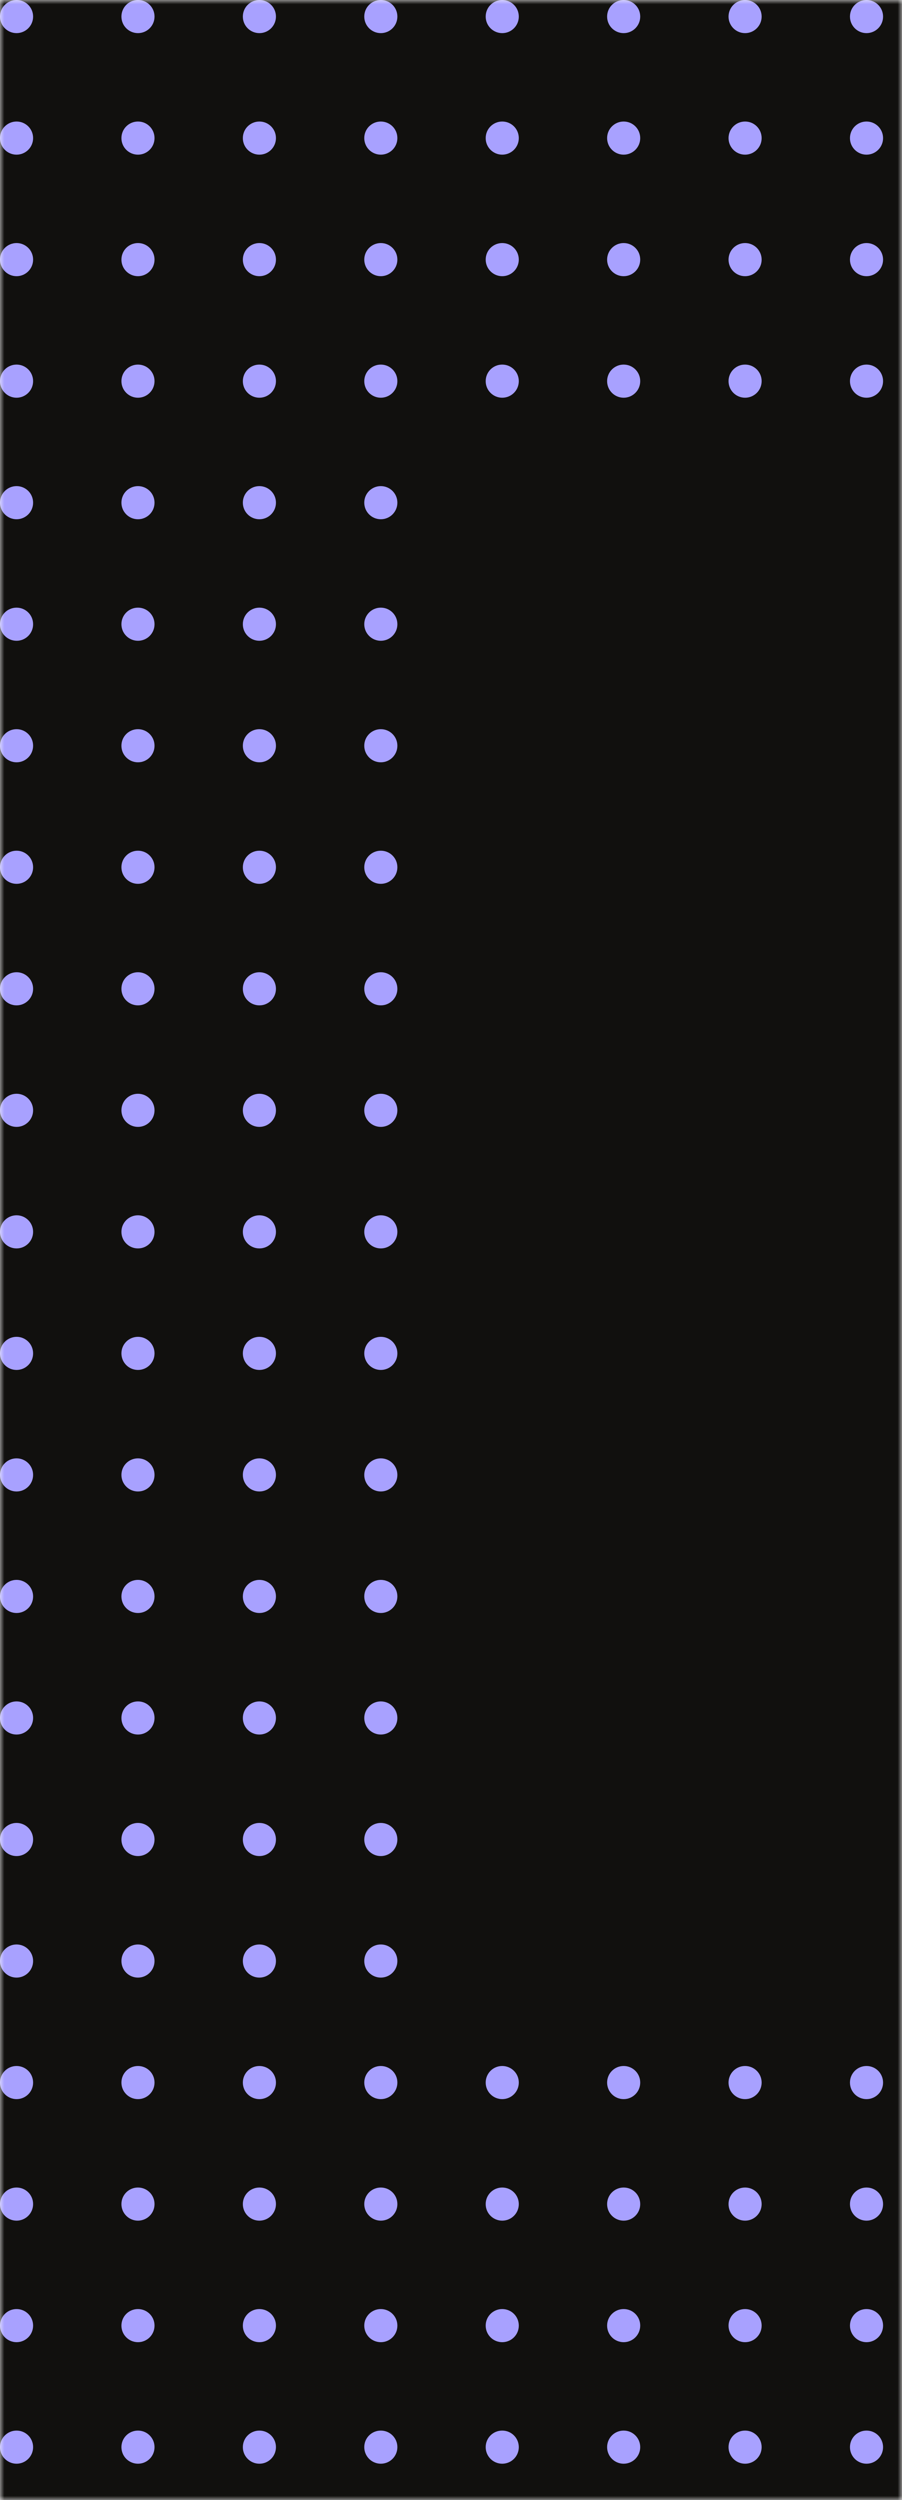 <svg width="104" height="288" viewBox="0 0 104 288" fill="none" xmlns="http://www.w3.org/2000/svg">
<mask id="mask0_424_1182" style="mask-type:alpha" maskUnits="userSpaceOnUse" x="0" y="0" width="104" height="288">
<rect width="104" height="288" fill="#D9D9D9"/>
</mask>
<g mask="url(#mask0_424_1182)">
<g clip-path="url(#clip0_424_1182)">
<path d="M400 0H0V288H400V0Z" fill="#11100E"/>
<path d="M3.817 1.909C3.817 2.962 2.962 3.817 1.909 3.817C0.851 3.817 0 2.962 0 1.909C0 0.851 0.851 0 1.909 0C2.962 0 3.817 0.851 3.817 1.909Z" fill="#A8A1FF"/>
<path d="M17.817 1.909C17.817 2.962 16.962 3.817 15.909 3.817C14.851 3.817 14 2.962 14 1.909C14 0.851 14.851 0 15.909 0C16.962 0 17.817 0.851 17.817 1.909Z" fill="#A8A1FF"/>
<path d="M31.817 1.909C31.817 2.962 30.962 3.817 29.909 3.817C28.851 3.817 28 2.962 28 1.909C28 0.851 28.851 0 29.909 0C30.962 0 31.817 0.851 31.817 1.909Z" fill="#A8A1FF"/>
<path d="M45.817 1.909C45.817 2.962 44.962 3.817 43.908 3.817C42.851 3.817 42 2.962 42 1.909C42 0.851 42.851 0 43.908 0C44.962 0 45.817 0.851 45.817 1.909Z" fill="#A8A1FF"/>
<path d="M59.817 1.909C59.817 2.962 58.962 3.817 57.908 3.817C56.851 3.817 56 2.962 56 1.909C56 0.851 56.851 0 57.908 0C58.962 0 59.817 0.851 59.817 1.909Z" fill="#A8A1FF"/>
<path d="M73.817 1.909C73.817 2.962 72.962 3.817 71.909 3.817C70.851 3.817 70 2.962 70 1.909C70 0.851 70.851 0 71.909 0C72.962 0 73.817 0.851 73.817 1.909Z" fill="#A8A1FF"/>
<path d="M87.817 1.909C87.817 2.962 86.962 3.817 85.909 3.817C84.851 3.817 84 2.962 84 1.909C84 0.851 84.851 0 85.909 0C86.962 0 87.817 0.851 87.817 1.909Z" fill="#A8A1FF"/>
<path d="M101.817 1.909C101.817 2.962 100.962 3.817 99.909 3.817C98.851 3.817 98 2.962 98 1.909C98 0.851 98.851 0 99.909 0C100.962 0 101.817 0.851 101.817 1.909Z" fill="#A8A1FF"/>
<path d="M3.817 15.909C3.817 16.962 2.962 17.817 1.909 17.817C0.851 17.817 0 16.962 0 15.909C0 14.851 0.851 14 1.909 14C2.962 14 3.817 14.851 3.817 15.909Z" fill="#A8A1FF"/>
<path d="M17.817 15.909C17.817 16.962 16.962 17.817 15.909 17.817C14.851 17.817 14 16.962 14 15.909C14 14.851 14.851 14 15.909 14C16.962 14 17.817 14.851 17.817 15.909Z" fill="#A8A1FF"/>
<path d="M31.817 15.909C31.817 16.962 30.962 17.817 29.909 17.817C28.851 17.817 28 16.962 28 15.909C28 14.851 28.851 14 29.909 14C30.962 14 31.817 14.851 31.817 15.909Z" fill="#A8A1FF"/>
<path d="M45.817 15.909C45.817 16.962 44.962 17.817 43.908 17.817C42.851 17.817 42 16.962 42 15.909C42 14.851 42.851 14 43.908 14C44.962 14 45.817 14.851 45.817 15.909Z" fill="#A8A1FF"/>
<path d="M59.817 15.909C59.817 16.962 58.962 17.817 57.908 17.817C56.851 17.817 56 16.962 56 15.909C56 14.851 56.851 14 57.908 14C58.962 14 59.817 14.851 59.817 15.909Z" fill="#A8A1FF"/>
<path d="M73.817 15.909C73.817 16.962 72.962 17.817 71.909 17.817C70.851 17.817 70 16.962 70 15.909C70 14.851 70.851 14 71.909 14C72.962 14 73.817 14.851 73.817 15.909Z" fill="#A8A1FF"/>
<path d="M87.817 15.909C87.817 16.962 86.962 17.817 85.909 17.817C84.851 17.817 84 16.962 84 15.909C84 14.851 84.851 14 85.909 14C86.962 14 87.817 14.851 87.817 15.909Z" fill="#A8A1FF"/>
<path d="M101.817 15.909C101.817 16.962 100.962 17.817 99.909 17.817C98.851 17.817 98 16.962 98 15.909C98 14.851 98.851 14 99.909 14C100.962 14 101.817 14.851 101.817 15.909Z" fill="#A8A1FF"/>
<path d="M3.817 29.909C3.817 30.962 2.962 31.817 1.909 31.817C0.851 31.817 0 30.962 0 29.909C0 28.851 0.851 28 1.909 28C2.962 28 3.817 28.851 3.817 29.909Z" fill="#A8A1FF"/>
<path d="M17.817 29.909C17.817 30.962 16.962 31.817 15.909 31.817C14.851 31.817 14 30.962 14 29.909C14 28.851 14.851 28 15.909 28C16.962 28 17.817 28.851 17.817 29.909Z" fill="#A8A1FF"/>
<path d="M31.817 29.909C31.817 30.962 30.962 31.817 29.909 31.817C28.851 31.817 28 30.962 28 29.909C28 28.851 28.851 28 29.909 28C30.962 28 31.817 28.851 31.817 29.909Z" fill="#A8A1FF"/>
<path d="M45.817 29.909C45.817 30.962 44.962 31.817 43.908 31.817C42.851 31.817 42 30.962 42 29.909C42 28.851 42.851 28 43.908 28C44.962 28 45.817 28.851 45.817 29.909Z" fill="#A8A1FF"/>
<path d="M59.817 29.909C59.817 30.962 58.962 31.817 57.908 31.817C56.851 31.817 56 30.962 56 29.909C56 28.851 56.851 28 57.908 28C58.962 28 59.817 28.851 59.817 29.909Z" fill="#A8A1FF"/>
<path d="M73.817 29.909C73.817 30.962 72.962 31.817 71.909 31.817C70.851 31.817 70 30.962 70 29.909C70 28.851 70.851 28 71.909 28C72.962 28 73.817 28.851 73.817 29.909Z" fill="#A8A1FF"/>
<path d="M87.817 29.909C87.817 30.962 86.962 31.817 85.909 31.817C84.851 31.817 84 30.962 84 29.909C84 28.851 84.851 28 85.909 28C86.962 28 87.817 28.851 87.817 29.909Z" fill="#A8A1FF"/>
<path d="M101.817 29.909C101.817 30.962 100.962 31.817 99.909 31.817C98.851 31.817 98 30.962 98 29.909C98 28.851 98.851 28 99.909 28C100.962 28 101.817 28.851 101.817 29.909Z" fill="#A8A1FF"/>
<path d="M3.817 43.908C3.817 44.962 2.962 45.817 1.909 45.817C0.851 45.817 0 44.962 0 43.908C0 42.851 0.851 42 1.909 42C2.962 42 3.817 42.851 3.817 43.908Z" fill="#A8A1FF"/>
<path d="M17.817 43.908C17.817 44.962 16.962 45.817 15.909 45.817C14.851 45.817 14 44.962 14 43.908C14 42.851 14.851 42 15.909 42C16.962 42 17.817 42.851 17.817 43.908Z" fill="#A8A1FF"/>
<path d="M31.817 43.908C31.817 44.962 30.962 45.817 29.909 45.817C28.851 45.817 28 44.962 28 43.908C28 42.851 28.851 42 29.909 42C30.962 42 31.817 42.851 31.817 43.908Z" fill="#A8A1FF"/>
<path d="M45.817 43.908C45.817 44.962 44.962 45.817 43.908 45.817C42.851 45.817 42 44.962 42 43.908C42 42.851 42.851 42 43.908 42C44.962 42 45.817 42.851 45.817 43.908Z" fill="#A8A1FF"/>
<path d="M59.817 43.908C59.817 44.962 58.962 45.817 57.908 45.817C56.851 45.817 56 44.962 56 43.908C56 42.851 56.851 42 57.908 42C58.962 42 59.817 42.851 59.817 43.908Z" fill="#A8A1FF"/>
<path d="M73.817 43.908C73.817 44.962 72.962 45.817 71.909 45.817C70.851 45.817 70 44.962 70 43.908C70 42.851 70.851 42 71.909 42C72.962 42 73.817 42.851 73.817 43.908Z" fill="#A8A1FF"/>
<path d="M87.817 43.908C87.817 44.962 86.962 45.817 85.909 45.817C84.851 45.817 84 44.962 84 43.908C84 42.851 84.851 42 85.909 42C86.962 42 87.817 42.851 87.817 43.908Z" fill="#A8A1FF"/>
<path d="M101.817 43.908C101.817 44.962 100.962 45.817 99.909 45.817C98.851 45.817 98 44.962 98 43.908C98 42.851 98.851 42 99.909 42C100.962 42 101.817 42.851 101.817 43.908Z" fill="#A8A1FF"/>
<path d="M3.817 57.908C3.817 58.962 2.962 59.817 1.909 59.817C0.851 59.817 0 58.962 0 57.908C0 56.851 0.851 56 1.909 56C2.962 56 3.817 56.851 3.817 57.908Z" fill="#A8A1FF"/>
<path d="M17.817 57.908C17.817 58.962 16.962 59.817 15.909 59.817C14.851 59.817 14 58.962 14 57.908C14 56.851 14.851 56 15.909 56C16.962 56 17.817 56.851 17.817 57.908Z" fill="#A8A1FF"/>
<path d="M31.817 57.908C31.817 58.962 30.962 59.817 29.909 59.817C28.851 59.817 28 58.962 28 57.908C28 56.851 28.851 56 29.909 56C30.962 56 31.817 56.851 31.817 57.908Z" fill="#A8A1FF"/>
<path d="M45.817 57.908C45.817 58.962 44.962 59.817 43.908 59.817C42.851 59.817 42 58.962 42 57.908C42 56.851 42.851 56 43.908 56C44.962 56 45.817 56.851 45.817 57.908Z" fill="#A8A1FF"/>
<path d="M3.817 71.909C3.817 72.962 2.962 73.817 1.909 73.817C0.851 73.817 0 72.962 0 71.909C0 70.851 0.851 70 1.909 70C2.962 70 3.817 70.851 3.817 71.909Z" fill="#A8A1FF"/>
<path d="M17.817 71.909C17.817 72.962 16.962 73.817 15.909 73.817C14.851 73.817 14 72.962 14 71.909C14 70.851 14.851 70 15.909 70C16.962 70 17.817 70.851 17.817 71.909Z" fill="#A8A1FF"/>
<path d="M31.817 71.909C31.817 72.962 30.962 73.817 29.909 73.817C28.851 73.817 28 72.962 28 71.909C28 70.851 28.851 70 29.909 70C30.962 70 31.817 70.851 31.817 71.909Z" fill="#A8A1FF"/>
<path d="M45.817 71.909C45.817 72.962 44.962 73.817 43.908 73.817C42.851 73.817 42 72.962 42 71.909C42 70.851 42.851 70 43.908 70C44.962 70 45.817 70.851 45.817 71.909Z" fill="#A8A1FF"/>
<path d="M3.817 85.909C3.817 86.962 2.962 87.817 1.909 87.817C0.851 87.817 0 86.962 0 85.909C0 84.851 0.851 84 1.909 84C2.962 84 3.817 84.851 3.817 85.909Z" fill="#A8A1FF"/>
<path d="M17.817 85.909C17.817 86.962 16.962 87.817 15.909 87.817C14.851 87.817 14 86.962 14 85.909C14 84.851 14.851 84 15.909 84C16.962 84 17.817 84.851 17.817 85.909Z" fill="#A8A1FF"/>
<path d="M31.817 85.909C31.817 86.962 30.962 87.817 29.909 87.817C28.851 87.817 28 86.962 28 85.909C28 84.851 28.851 84 29.909 84C30.962 84 31.817 84.851 31.817 85.909Z" fill="#A8A1FF"/>
<path d="M45.817 85.909C45.817 86.962 44.962 87.817 43.908 87.817C42.851 87.817 42 86.962 42 85.909C42 84.851 42.851 84 43.908 84C44.962 84 45.817 84.851 45.817 85.909Z" fill="#A8A1FF"/>
<path d="M3.817 99.909C3.817 100.962 2.962 101.817 1.909 101.817C0.851 101.817 0 100.962 0 99.909C0 98.851 0.851 98 1.909 98C2.962 98 3.817 98.851 3.817 99.909Z" fill="#A8A1FF"/>
<path d="M17.817 99.909C17.817 100.962 16.962 101.817 15.909 101.817C14.851 101.817 14 100.962 14 99.909C14 98.851 14.851 98 15.909 98C16.962 98 17.817 98.851 17.817 99.909Z" fill="#A8A1FF"/>
<path d="M31.817 99.909C31.817 100.962 30.962 101.817 29.909 101.817C28.851 101.817 28 100.962 28 99.909C28 98.851 28.851 98 29.909 98C30.962 98 31.817 98.851 31.817 99.909Z" fill="#A8A1FF"/>
<path d="M45.817 99.909C45.817 100.962 44.962 101.817 43.908 101.817C42.851 101.817 42 100.962 42 99.909C42 98.851 42.851 98 43.908 98C44.962 98 45.817 98.851 45.817 99.909Z" fill="#A8A1FF"/>
<path d="M3.817 113.908C3.817 114.962 2.962 115.817 1.909 115.817C0.851 115.817 0 114.962 0 113.908C0 112.851 0.851 112 1.909 112C2.962 112 3.817 112.851 3.817 113.908Z" fill="#A8A1FF"/>
<path d="M17.817 113.908C17.817 114.962 16.962 115.817 15.909 115.817C14.851 115.817 14 114.962 14 113.908C14 112.851 14.851 112 15.909 112C16.962 112 17.817 112.851 17.817 113.908Z" fill="#A8A1FF"/>
<path d="M31.817 113.908C31.817 114.962 30.962 115.817 29.909 115.817C28.851 115.817 28 114.962 28 113.908C28 112.851 28.851 112 29.909 112C30.962 112 31.817 112.851 31.817 113.908Z" fill="#A8A1FF"/>
<path d="M45.817 113.908C45.817 114.962 44.962 115.817 43.908 115.817C42.851 115.817 42 114.962 42 113.908C42 112.851 42.851 112 43.908 112C44.962 112 45.817 112.851 45.817 113.908Z" fill="#A8A1FF"/>
<path d="M3.817 127.908C3.817 128.962 2.962 129.817 1.909 129.817C0.851 129.817 0 128.962 0 127.908C0 126.851 0.851 126 1.909 126C2.962 126 3.817 126.851 3.817 127.908Z" fill="#A8A1FF"/>
<path d="M17.817 127.908C17.817 128.962 16.962 129.817 15.909 129.817C14.851 129.817 14 128.962 14 127.908C14 126.851 14.851 126 15.909 126C16.962 126 17.817 126.851 17.817 127.908Z" fill="#A8A1FF"/>
<path d="M31.817 127.908C31.817 128.962 30.962 129.817 29.909 129.817C28.851 129.817 28 128.962 28 127.908C28 126.851 28.851 126 29.909 126C30.962 126 31.817 126.851 31.817 127.908Z" fill="#A8A1FF"/>
<path d="M45.817 127.908C45.817 128.962 44.962 129.817 43.908 129.817C42.851 129.817 42 128.962 42 127.908C42 126.851 42.851 126 43.908 126C44.962 126 45.817 126.851 45.817 127.908Z" fill="#A8A1FF"/>
<path d="M3.817 141.908C3.817 142.962 2.962 143.817 1.909 143.817C0.851 143.817 0 142.962 0 141.908C0 140.851 0.851 140 1.909 140C2.962 140 3.817 140.851 3.817 141.908Z" fill="#A8A1FF"/>
<path d="M17.817 141.908C17.817 142.962 16.962 143.817 15.909 143.817C14.851 143.817 14 142.962 14 141.908C14 140.851 14.851 140 15.909 140C16.962 140 17.817 140.851 17.817 141.908Z" fill="#A8A1FF"/>
<path d="M31.817 141.908C31.817 142.962 30.962 143.817 29.909 143.817C28.851 143.817 28 142.962 28 141.908C28 140.851 28.851 140 29.909 140C30.962 140 31.817 140.851 31.817 141.908Z" fill="#A8A1FF"/>
<path d="M45.817 141.908C45.817 142.962 44.962 143.817 43.908 143.817C42.851 143.817 42 142.962 42 141.908C42 140.851 42.851 140 43.908 140C44.962 140 45.817 140.851 45.817 141.908Z" fill="#A8A1FF"/>
<path d="M3.817 155.908C3.817 156.962 2.962 157.817 1.909 157.817C0.851 157.817 0 156.962 0 155.908C0 154.851 0.851 154 1.909 154C2.962 154 3.817 154.851 3.817 155.908Z" fill="#A8A1FF"/>
<path d="M17.817 155.908C17.817 156.962 16.962 157.817 15.909 157.817C14.851 157.817 14 156.962 14 155.908C14 154.851 14.851 154 15.909 154C16.962 154 17.817 154.851 17.817 155.908Z" fill="#A8A1FF"/>
<path d="M31.817 155.908C31.817 156.962 30.962 157.817 29.909 157.817C28.851 157.817 28 156.962 28 155.908C28 154.851 28.851 154 29.909 154C30.962 154 31.817 154.851 31.817 155.908Z" fill="#A8A1FF"/>
<path d="M45.817 155.908C45.817 156.962 44.962 157.817 43.908 157.817C42.851 157.817 42 156.962 42 155.908C42 154.851 42.851 154 43.908 154C44.962 154 45.817 154.851 45.817 155.908Z" fill="#A8A1FF"/>
<path d="M3.817 169.908C3.817 170.962 2.962 171.817 1.909 171.817C0.851 171.817 0 170.962 0 169.908C0 168.851 0.851 168 1.909 168C2.962 168 3.817 168.851 3.817 169.908Z" fill="#A8A1FF"/>
<path d="M17.817 169.908C17.817 170.962 16.962 171.817 15.909 171.817C14.851 171.817 14 170.962 14 169.908C14 168.851 14.851 168 15.909 168C16.962 168 17.817 168.851 17.817 169.908Z" fill="#A8A1FF"/>
<path d="M31.817 169.908C31.817 170.962 30.962 171.817 29.909 171.817C28.851 171.817 28 170.962 28 169.908C28 168.851 28.851 168 29.909 168C30.962 168 31.817 168.851 31.817 169.908Z" fill="#A8A1FF"/>
<path d="M45.817 169.908C45.817 170.962 44.962 171.817 43.908 171.817C42.851 171.817 42 170.962 42 169.908C42 168.851 42.851 168 43.908 168C44.962 168 45.817 168.851 45.817 169.908Z" fill="#A8A1FF"/>
<path d="M3.817 183.908C3.817 184.962 2.962 185.817 1.909 185.817C0.851 185.817 0 184.962 0 183.908C0 182.851 0.851 182 1.909 182C2.962 182 3.817 182.851 3.817 183.908Z" fill="#A8A1FF"/>
<path d="M17.817 183.908C17.817 184.962 16.962 185.817 15.909 185.817C14.851 185.817 14 184.962 14 183.908C14 182.851 14.851 182 15.909 182C16.962 182 17.817 182.851 17.817 183.908Z" fill="#A8A1FF"/>
<path d="M31.817 183.908C31.817 184.962 30.962 185.817 29.909 185.817C28.851 185.817 28 184.962 28 183.908C28 182.851 28.851 182 29.909 182C30.962 182 31.817 182.851 31.817 183.908Z" fill="#A8A1FF"/>
<path d="M45.817 183.908C45.817 184.962 44.962 185.817 43.908 185.817C42.851 185.817 42 184.962 42 183.908C42 182.851 42.851 182 43.908 182C44.962 182 45.817 182.851 45.817 183.908Z" fill="#A8A1FF"/>
<path d="M3.817 197.908C3.817 198.962 2.962 199.817 1.909 199.817C0.851 199.817 0 198.962 0 197.908C0 196.851 0.851 196 1.909 196C2.962 196 3.817 196.851 3.817 197.908Z" fill="#A8A1FF"/>
<path d="M17.817 197.908C17.817 198.962 16.962 199.817 15.909 199.817C14.851 199.817 14 198.962 14 197.908C14 196.851 14.851 196 15.909 196C16.962 196 17.817 196.851 17.817 197.908Z" fill="#A8A1FF"/>
<path d="M31.817 197.908C31.817 198.962 30.962 199.817 29.909 199.817C28.851 199.817 28 198.962 28 197.908C28 196.851 28.851 196 29.909 196C30.962 196 31.817 196.851 31.817 197.908Z" fill="#A8A1FF"/>
<path d="M45.817 197.908C45.817 198.962 44.962 199.817 43.908 199.817C42.851 199.817 42 198.962 42 197.908C42 196.851 42.851 196 43.908 196C44.962 196 45.817 196.851 45.817 197.908Z" fill="#A8A1FF"/>
<path d="M3.817 211.908C3.817 212.962 2.962 213.817 1.909 213.817C0.851 213.817 0 212.962 0 211.908C0 210.851 0.851 210 1.909 210C2.962 210 3.817 210.851 3.817 211.908Z" fill="#A8A1FF"/>
<path d="M17.817 211.908C17.817 212.962 16.962 213.817 15.909 213.817C14.851 213.817 14 212.962 14 211.908C14 210.851 14.851 210 15.909 210C16.962 210 17.817 210.851 17.817 211.908Z" fill="#A8A1FF"/>
<path d="M31.817 211.908C31.817 212.962 30.962 213.817 29.909 213.817C28.851 213.817 28 212.962 28 211.908C28 210.851 28.851 210 29.909 210C30.962 210 31.817 210.851 31.817 211.908Z" fill="#A8A1FF"/>
<path d="M45.817 211.908C45.817 212.962 44.962 213.817 43.908 213.817C42.851 213.817 42 212.962 42 211.908C42 210.851 42.851 210 43.908 210C44.962 210 45.817 210.851 45.817 211.908Z" fill="#A8A1FF"/>
<path d="M3.817 225.908C3.817 226.962 2.962 227.817 1.909 227.817C0.851 227.817 0 226.962 0 225.908C0 224.851 0.851 224 1.909 224C2.962 224 3.817 224.851 3.817 225.908Z" fill="#A8A1FF"/>
<path d="M17.817 225.908C17.817 226.962 16.962 227.817 15.909 227.817C14.851 227.817 14 226.962 14 225.908C14 224.851 14.851 224 15.909 224C16.962 224 17.817 224.851 17.817 225.908Z" fill="#A8A1FF"/>
<path d="M31.817 225.908C31.817 226.962 30.962 227.817 29.909 227.817C28.851 227.817 28 226.962 28 225.908C28 224.851 28.851 224 29.909 224C30.962 224 31.817 224.851 31.817 225.908Z" fill="#A8A1FF"/>
<path d="M45.817 225.908C45.817 226.962 44.962 227.817 43.908 227.817C42.851 227.817 42 226.962 42 225.908C42 224.851 42.851 224 43.908 224C44.962 224 45.817 224.851 45.817 225.908Z" fill="#A8A1FF"/>
<path d="M3.817 239.908C3.817 240.962 2.962 241.817 1.909 241.817C0.851 241.817 0 240.962 0 239.908C0 238.851 0.851 238 1.909 238C2.962 238 3.817 238.851 3.817 239.908Z" fill="#A8A1FF"/>
<path d="M17.817 239.908C17.817 240.962 16.962 241.817 15.909 241.817C14.851 241.817 14 240.962 14 239.908C14 238.851 14.851 238 15.909 238C16.962 238 17.817 238.851 17.817 239.908Z" fill="#A8A1FF"/>
<path d="M31.817 239.908C31.817 240.962 30.962 241.817 29.909 241.817C28.851 241.817 28 240.962 28 239.908C28 238.851 28.851 238 29.909 238C30.962 238 31.817 238.851 31.817 239.908Z" fill="#A8A1FF"/>
<path d="M45.817 239.908C45.817 240.962 44.962 241.817 43.908 241.817C42.851 241.817 42 240.962 42 239.908C42 238.851 42.851 238 43.908 238C44.962 238 45.817 238.851 45.817 239.908Z" fill="#A8A1FF"/>
<path d="M59.817 239.908C59.817 240.962 58.962 241.817 57.908 241.817C56.851 241.817 56 240.962 56 239.908C56 238.851 56.851 238 57.908 238C58.962 238 59.817 238.851 59.817 239.908Z" fill="#A8A1FF"/>
<path d="M73.817 239.908C73.817 240.962 72.962 241.817 71.909 241.817C70.851 241.817 70 240.962 70 239.908C70 238.851 70.851 238 71.909 238C72.962 238 73.817 238.851 73.817 239.908Z" fill="#A8A1FF"/>
<path d="M87.817 239.908C87.817 240.962 86.962 241.817 85.909 241.817C84.851 241.817 84 240.962 84 239.908C84 238.851 84.851 238 85.909 238C86.962 238 87.817 238.851 87.817 239.908Z" fill="#A8A1FF"/>
<path d="M101.817 239.908C101.817 240.962 100.962 241.817 99.909 241.817C98.851 241.817 98 240.962 98 239.908C98 238.851 98.851 238 99.909 238C100.962 238 101.817 238.851 101.817 239.908Z" fill="#A8A1FF"/>
<path d="M3.817 253.908C3.817 254.962 2.962 255.817 1.909 255.817C0.851 255.817 0 254.962 0 253.908C0 252.851 0.851 252 1.909 252C2.962 252 3.817 252.851 3.817 253.908Z" fill="#A8A1FF"/>
<path d="M17.817 253.908C17.817 254.962 16.962 255.817 15.909 255.817C14.851 255.817 14 254.962 14 253.908C14 252.851 14.851 252 15.909 252C16.962 252 17.817 252.851 17.817 253.908Z" fill="#A8A1FF"/>
<path d="M31.817 253.908C31.817 254.962 30.962 255.817 29.909 255.817C28.851 255.817 28 254.962 28 253.908C28 252.851 28.851 252 29.909 252C30.962 252 31.817 252.851 31.817 253.908Z" fill="#A8A1FF"/>
<path d="M45.817 253.908C45.817 254.962 44.962 255.817 43.908 255.817C42.851 255.817 42 254.962 42 253.908C42 252.851 42.851 252 43.908 252C44.962 252 45.817 252.851 45.817 253.908Z" fill="#A8A1FF"/>
<path d="M59.817 253.908C59.817 254.962 58.962 255.817 57.908 255.817C56.851 255.817 56 254.962 56 253.908C56 252.851 56.851 252 57.908 252C58.962 252 59.817 252.851 59.817 253.908Z" fill="#A8A1FF"/>
<path d="M73.817 253.908C73.817 254.962 72.962 255.817 71.909 255.817C70.851 255.817 70 254.962 70 253.908C70 252.851 70.851 252 71.909 252C72.962 252 73.817 252.851 73.817 253.908Z" fill="#A8A1FF"/>
<path d="M87.817 253.908C87.817 254.962 86.962 255.817 85.909 255.817C84.851 255.817 84 254.962 84 253.908C84 252.851 84.851 252 85.909 252C86.962 252 87.817 252.851 87.817 253.908Z" fill="#A8A1FF"/>
<path d="M101.817 253.908C101.817 254.962 100.962 255.817 99.909 255.817C98.851 255.817 98 254.962 98 253.908C98 252.851 98.851 252 99.909 252C100.962 252 101.817 252.851 101.817 253.908Z" fill="#A8A1FF"/>
<path d="M3.817 267.908C3.817 268.962 2.962 269.817 1.909 269.817C0.851 269.817 0 268.962 0 267.908C0 266.851 0.851 266 1.909 266C2.962 266 3.817 266.851 3.817 267.908Z" fill="#A8A1FF"/>
<path d="M17.817 267.908C17.817 268.962 16.962 269.817 15.909 269.817C14.851 269.817 14 268.962 14 267.908C14 266.851 14.851 266 15.909 266C16.962 266 17.817 266.851 17.817 267.908Z" fill="#A8A1FF"/>
<path d="M31.817 267.908C31.817 268.962 30.962 269.817 29.909 269.817C28.851 269.817 28 268.962 28 267.908C28 266.851 28.851 266 29.909 266C30.962 266 31.817 266.851 31.817 267.908Z" fill="#A8A1FF"/>
<path d="M45.817 267.908C45.817 268.962 44.962 269.817 43.908 269.817C42.851 269.817 42 268.962 42 267.908C42 266.851 42.851 266 43.908 266C44.962 266 45.817 266.851 45.817 267.908Z" fill="#A8A1FF"/>
<path d="M59.817 267.908C59.817 268.962 58.962 269.817 57.908 269.817C56.851 269.817 56 268.962 56 267.908C56 266.851 56.851 266 57.908 266C58.962 266 59.817 266.851 59.817 267.908Z" fill="#A8A1FF"/>
<path d="M73.817 267.908C73.817 268.962 72.962 269.817 71.909 269.817C70.851 269.817 70 268.962 70 267.908C70 266.851 70.851 266 71.909 266C72.962 266 73.817 266.851 73.817 267.908Z" fill="#A8A1FF"/>
<path d="M87.817 267.908C87.817 268.962 86.962 269.817 85.909 269.817C84.851 269.817 84 268.962 84 267.908C84 266.851 84.851 266 85.909 266C86.962 266 87.817 266.851 87.817 267.908Z" fill="#A8A1FF"/>
<path d="M101.817 267.908C101.817 268.962 100.962 269.817 99.909 269.817C98.851 269.817 98 268.962 98 267.908C98 266.851 98.851 266 99.909 266C100.962 266 101.817 266.851 101.817 267.908Z" fill="#A8A1FF"/>
<path d="M3.817 281.908C3.817 282.962 2.962 283.817 1.909 283.817C0.851 283.817 0 282.962 0 281.908C0 280.851 0.851 280 1.909 280C2.962 280 3.817 280.851 3.817 281.908Z" fill="#A8A1FF"/>
<path d="M17.817 281.908C17.817 282.962 16.962 283.817 15.909 283.817C14.851 283.817 14 282.962 14 281.908C14 280.851 14.851 280 15.909 280C16.962 280 17.817 280.851 17.817 281.908Z" fill="#A8A1FF"/>
<path d="M31.817 281.908C31.817 282.962 30.962 283.817 29.909 283.817C28.851 283.817 28 282.962 28 281.908C28 280.851 28.851 280 29.909 280C30.962 280 31.817 280.851 31.817 281.908Z" fill="#A8A1FF"/>
<path d="M45.817 281.908C45.817 282.962 44.962 283.817 43.908 283.817C42.851 283.817 42 282.962 42 281.908C42 280.851 42.851 280 43.908 280C44.962 280 45.817 280.851 45.817 281.908Z" fill="#A8A1FF"/>
<path d="M59.817 281.908C59.817 282.962 58.962 283.817 57.908 283.817C56.851 283.817 56 282.962 56 281.908C56 280.851 56.851 280 57.908 280C58.962 280 59.817 280.851 59.817 281.908Z" fill="#A8A1FF"/>
<path d="M73.817 281.908C73.817 282.962 72.962 283.817 71.909 283.817C70.851 283.817 70 282.962 70 281.908C70 280.851 70.851 280 71.909 280C72.962 280 73.817 280.851 73.817 281.908Z" fill="#A8A1FF"/>
<path d="M87.817 281.908C87.817 282.962 86.962 283.817 85.909 283.817C84.851 283.817 84 282.962 84 281.908C84 280.851 84.851 280 85.909 280C86.962 280 87.817 280.851 87.817 281.908Z" fill="#A8A1FF"/>
<path d="M101.817 281.908C101.817 282.962 100.962 283.817 99.909 283.817C98.851 283.817 98 282.962 98 281.908C98 280.851 98.851 280 99.909 280C100.962 280 101.817 280.851 101.817 281.908Z" fill="#A8A1FF"/>
</g>
</g>
<defs>
<clipPath id="clip0_424_1182">
<rect width="400" height="288" fill="white"/>
</clipPath>
</defs>
</svg>
